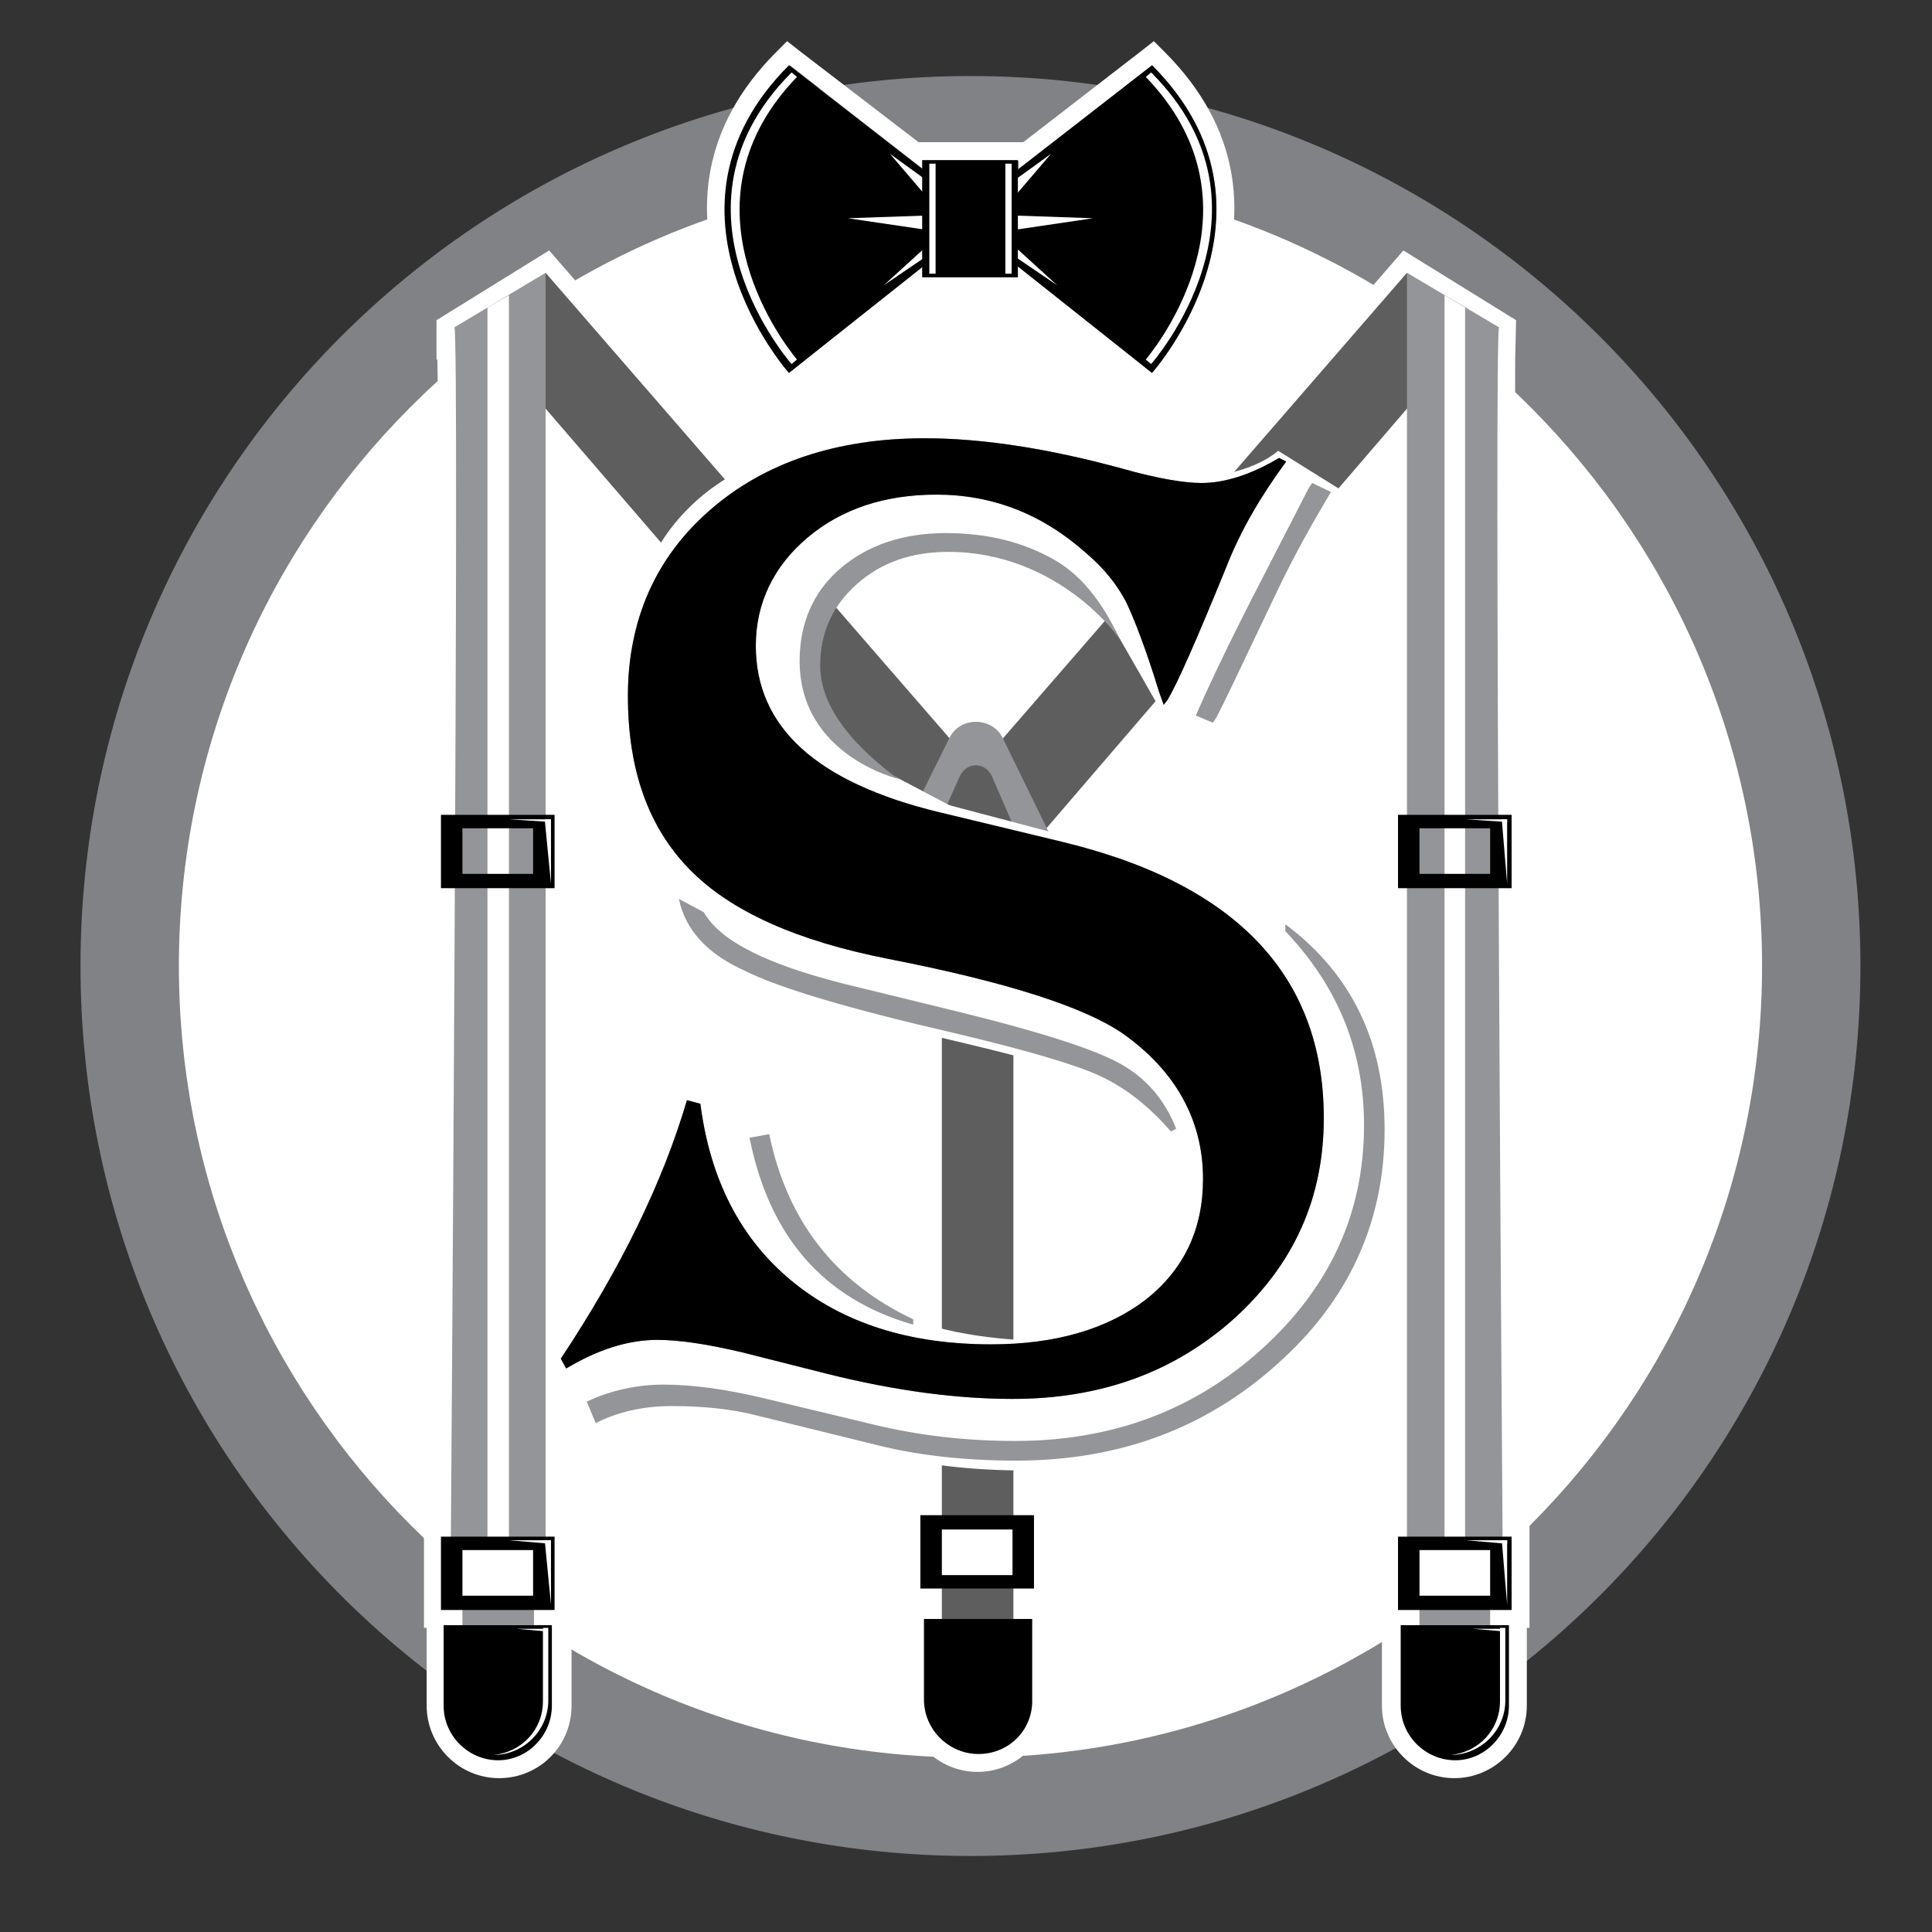 <?xml version="1.0" encoding="utf-8"?>
<!-- Generator: Adobe Illustrator 22.0.0, SVG Export Plug-In . SVG Version: 6.00 Build 0)  -->
<svg version="1.1" id="Layer_1" xmlns="http://www.w3.org/2000/svg" xmlns:xlink="http://www.w3.org/1999/xlink" x="0px" y="0px"
	 viewBox="0 0 216 216" style="enable-background:new 0 0 216 216;" xml:space="preserve">
<rect x="0" y="0" width="216" height="216" fill="#333333" stroke="none"/>
<style type="text/css">
	.st0{fill:#FFFFFF;}
	.st1{fill:#808285;}
	.st2{fill:#939598;}
	.st3{fill:#5F5E5F;}
</style>
<circle class="st0" cx="108.8" cy="107.8" r="95.8"/>
<path class="st1" d="M108.5,19.5c48.8,0,88.5,39.7,88.5,88.5s-39.7,88.5-88.5,88.5S20,156.8,20,108S59.7,19.5,108.5,19.5 M108.5,8.5
	C53.5,8.5,9,53,9,108s44.5,99.5,99.5,99.5S208,163,208,108S163.5,8.5,108.5,8.5L108.5,8.5z"/>
<g>
	<g>
		<path class="st2" d="M128.8,7.3l-14.9,11.6v-0.9h-10.7v0.9L88.2,7.3c-16.2,16.2,0,34.4,0,34.4l14.9-12V31h10.7v-1.3l14.9,12
			C128.8,41.7,145,23.5,128.8,7.3z"/>
		<path class="st0" d="M128.8,7.3c16.2,16.2,0,34.4,0,34.4l-14.9-12V31h-10.7v-1.3l-14.9,12c0,0-16.2-18.2,0-34.4l14.9,11.6v-0.9
			h10.7v0.9L128.8,7.3 M129,4.6l-1.4,1.1l-13.2,10.2h-0.5h-10.7h-0.5L89.4,5.7L88,4.6l-1.2,1.2c-17.3,17.3-0.3,37-0.1,37.2l1.3,1.4
			l1.5-1.2L102.2,33h0.9h10.7h0.9l12.8,10.2l1.5,1.2l1.3-1.4c0.2-0.2,17.3-19.8-0.1-37.2L129,4.6L129,4.6z"/>
	</g>
	<g>
		<path d="M128.8,41.7c0,0,16.2-18.2,0-34.4l-17.9,13.9v6.3L128.8,41.7z"/>
		<path d="M88.2,41.7c0,0-16.2-18.2,0-34.4l17.9,13.9v6.3L88.2,41.7z"/>
		<path class="st0" d="M89.1,8.6l-0.6-0.5c-15.3,15.3,0,32.6,0,32.6l0.6-0.5C86.8,37.4,75.9,22.3,89.1,8.6z"/>
		<path class="st0" d="M128.1,8.6l0.6-0.5c15.3,15.3,0,32.6,0,32.6l-0.6-0.5C130.4,37.4,141.3,22.3,128.1,8.6z"/>
		<polygon class="st0" points="104.2,20.6 99.5,17.2 104.2,22.7 		"/>
		<polygon class="st0" points="106.6,24.8 98.8,31.9 106.6,26.6 		"/>
		<polygon class="st0" points="106.4,24 94.8,24.4 106.3,26.1 		"/>
		<polygon class="st0" points="112.8,20.6 117.5,17.2 112.8,22.7 		"/>
		<polygon class="st0" points="110.4,24.8 118.2,31.9 110.4,26.6 		"/>
		<polygon class="st0" points="110.6,24 122.2,24.4 110.7,26.1 		"/>
		<rect x="103.1" y="17.9" width="10.7" height="13.1"/>
		<rect x="103.9" y="18.3" class="st0" width="0.7" height="12.3"/>
		<rect x="112.4" y="18.3" class="st0" width="0.7" height="12.3"/>
	</g>
</g>
<path class="st0" d="M169.4,40.1L169.4,40.1l0.1-4.3L156.9,28l-44.8,51.6c-0.8-0.6-1.9-0.9-2.9-0.9c0,0,0,0-0.1,0
	c-1.1,0-2.1,0.3-2.9,0.9L61.4,28l-12.6,7.8v4.4l0.1,0c0.1,5.1,0.1,18,0,49h-1.5v12.2h1.5c-0.1,29.2-0.3,59.1-0.4,68.6h-1.1V182h0.3
	v8.7c0,4.4,3.6,8.1,8.1,8.1s8.1-3.6,8.1-8.1V182H64v-12.2h-1v-68.6h1V89.1h-1v-38l35.8,41.6l-1.3,2.5c-1.2,2.4-1.1,5.2,0.3,7.4
	c1.2,1.9,3.1,3.2,5.3,3.5v61.3h-2.4v12.2h0.5V190c0,4.4,3.6,8.1,8.1,8.1c4.4,0,8.1-3.6,8.1-8.1v-10.4h0.1v-12.2h-2.4V106
	c1.9-0.5,3.6-1.7,4.7-3.5c1.5-2.3,1.6-5.2,0.4-7.7l-1-2.1l36-41.8v38h-1v12.2h1v68.6h-1V182h0.3v8.7c0,4.4,3.6,8.1,8.1,8.1
	c4.4,0,8.1-3.6,8.1-8.1V182h0.3v-12.2h-1.1c-0.1-9.6-0.3-39.7-0.4-68.6h1.5V89.1h-1.5C169.3,58.1,169.4,45.2,169.4,40.1z
	 M57.6,176.4h-3.9v-1.1h3.9V176.4z M111.2,174.1h-3.9V173h3.9V174.1z M164.6,176.4h-3.9v-1.1h3.9V176.4z"/>
<g>
	<g>
		<polygon class="st2" points="59.7,178.6 51.7,178.6 51.7,184.1 59.7,184.1 59.7,178.6 		"/>
		<polyline class="st3" points="57.2,37 58,42.2 102.7,94.1 107.6,84.2 61,30.5 57.2,37 		"/>
		<g>
			<path class="st2" d="M61,30.5l-10.2,6.1c0,0,0,0,0,0c0.6,0-0.4,136.6-0.4,136.6H61V30.5L61,30.5z M50.8,36.6
				C50.8,36.6,50.8,36.6,50.8,36.6L50.8,36.6L50.8,36.6z"/>
			<polygon class="st0" points="54.5,34.4 54.5,172.2 56.9,172.2 56.9,33 			"/>
		</g>
		<path d="M49.3,91.1v8.2H62v-8.2H49.3z M59.6,97.7h-7.9v-5.1h7.9V97.7z"/>
		<polygon class="st0" points="61.6,91.9 56.9,91.6 61.6,91.6 		"/>
		<polygon class="st0" points="61.6,91.6 60.9,91.6 61.6,98.8 		"/>
		<path d="M49.3,171.8v8.2H62v-8.2H49.3z M59.6,178.4h-7.9v-5.1h7.9V178.4z"/>
		<polygon class="st0" points="61.6,172.6 56.9,172.2 61.6,172.2 		"/>
		<polygon class="st0" points="61.6,172.2 60.9,172.2 61.6,179.4 		"/>
		<path d="M55.7,196.8L55.7,196.8c-3.3,0-6.1-2.7-6.1-6.1v-9h12.1v9C61.7,194,59,196.8,55.7,196.8z"/>
		<polygon class="st0" points="61.2,182.4 57.7,182.1 61.2,182.1 		"/>
		<path class="st0" d="M60.7,182.1v8.1c0,3.2-2.4,5.7-5.5,6c0,0,0,0,0,0c3.3,0,6.1-2.7,6.1-6.1v-8.1H60.7z"/>
	</g>
	<g>
		<polygon class="st2" points="166.6,178.6 158.7,178.6 158.7,184.1 166.6,184.1 166.6,178.6 		"/>
		<polyline class="st3" points="161.1,37 160.3,42.2 115.7,94.1 110.7,84.2 157.3,30.5 161.1,37 		"/>
		<g>
			<path class="st2" d="M157.3,30.5v142.7H168c0,0-1-136.6-0.4-136.6c0,0,0,0,0,0L157.3,30.5L157.3,30.5z M167.6,36.6L167.6,36.6
				C167.6,36.6,167.6,36.6,167.6,36.6L167.6,36.6z"/>
			<polygon class="st0" points="163.8,34.4 163.8,172.2 161.5,172.2 161.5,33 			"/>
		</g>
		<path d="M156.3,91.1v8.2H169v-8.2H156.3z M166.6,97.7h-7.9v-5.1h7.9V97.7z"/>
		<polygon class="st0" points="168.5,91.9 163.9,91.6 168.5,91.6 		"/>
		<polygon class="st0" points="168.5,91.6 167.9,91.6 168.5,98.8 		"/>
		<path d="M156.3,171.8v8.2H169v-8.2H156.3z M166.6,178.4h-7.9v-5.1h7.9V178.4z"/>
		<polygon class="st0" points="168.5,172.6 163.9,172.2 168.5,172.2 		"/>
		<polygon class="st0" points="168.5,172.2 167.9,172.2 168.5,179.4 		"/>
		<path d="M162.7,196.8L162.7,196.8c-3.3,0-6.1-2.7-6.1-6.1v-9h12.1v9C168.7,194,166,196.8,162.7,196.8z"/>
		<polygon class="st0" points="168.2,182.4 164.6,182.1 168.2,182.1 		"/>
		<path class="st0" d="M167.7,182.1v8.1c0,3.2-2.4,5.7-5.5,6c0,0,0,0,0,0c3.3,0,6.1-2.7,6.1-6.1v-8.1H167.7z"/>
	</g>
	<g>
		<rect x="105.3" y="176.3" class="st3" width="8" height="5.4"/>
		<rect x="105.3" y="102.6" class="st3" width="8" height="67.3"/>
		<path d="M102.9,169.4v8.2h12.7v-8.2H102.9z M113.2,176.1h-7.9V171h7.9V176.1z"/>
		<path d="M109.4,196.1L109.4,196.1c-3.3,0-6.1-2.7-6.1-6.1v-9h12.1v9C115.5,193.4,112.8,196.1,109.4,196.1z"/>
	</g>
	<g>
		<path class="st2" d="M109.1,80.7c-1.2,0-2.4,0.6-3,1.9l-6.7,13.5c-1.9,3.8,0.9,8.2,5.1,8.2h8.8c4.4,0,7.2-4.6,5.3-8.5l-6.4-13.1
			C111.6,81.3,110.3,80.7,109.1,80.7L109.1,80.7z"/>
		<path class="st3" d="M106.3,100.8h5.2c2.5,0,4.2-2.9,3.1-5.5l-3.7-8.5c-0.7-1.6-2.8-1.7-3.6,0l-3.9,8.7
			C102.3,98,103.9,100.8,106.3,100.8z"/>
	</g>
</g>
<path class="st0" d="M98.2,145.8c10.4,6,27.6,3.7,27.6,3.7l-32.3,5.3C93.5,154.8,87.8,139.9,98.2,145.8z"/>
<g>
	<path class="st0" d="M144.8,52.7c-2.8,3.8-5.1,7.7-6.7,11.8c-3.3,8.1-5.5,13.1-6.6,14.9l-0.4,0.5c-0.2-0.6-0.4-1.1-0.5-1.4
		c-1.5-4.9-2.8-8.2-3.7-10.1c-1-1.9-2.4-3.7-4.4-5.4c-4.9-4.4-10.5-6.6-16.8-6.6c-5.8,0-10.6,1.6-14.4,4.8
		c-3.8,3.2-5.8,7.3-5.8,12.1c0,9.1,6.8,15.3,20.5,18.6l13.7,3.3c19.5,4.7,29.3,15,29.3,30.9c0,8.9-3.3,16.3-10,22.4
		c-6.7,6-14.9,9-24.8,9c-6.2,0-13.1-0.9-20.7-2.8l-9.5-2.4c-3.8-0.9-7-1.4-9.5-1.4c-3.3,0-6.7,1.1-10.2,3.2l-0.6-1.1
		c6.7-10.1,11.4-19.7,14.1-28.9l1.5,0.4c1.1,8.5,4.5,15.1,10.2,19.8c5.7,4.7,13.1,7.1,22.3,7.1c7.2,0,13-1.7,17.3-5
		c4.3-3.4,6.4-7.9,6.4-13.5c0-6.5-3-12-8.9-16.2c-4.3-3-13-5.8-26.3-8.4c-10.2-2-17.6-5.3-22.2-10c-4.6-4.7-6.9-11.1-6.9-19.4
		c0-8.5,3.1-15.5,9.2-20.8c6.1-5.3,14.1-8,24-8c6.3,0,13.7,1.1,22.1,3.4c3.9,1.1,6.9,1.6,8.8,1.6c2.6,0,5.5-0.9,8.7-2.8L144.8,52.7z
		 M144.8,104.5c7.4,5.6,11,13.2,11,22.9c0,10.3-4,19.1-12,26.2c-8,7.2-17.7,10.8-29.2,10.8c-5.8,0-11.1-0.6-15.8-1.8l-13-3.2
		c-3-0.8-6.3-1.1-9.7-1.1c-3.1,0-5.9,0.6-8.5,1.9l-1-2.4c2.8-1.3,5.7-1.9,8.6-1.9c3.2,0,6.9,0.5,11.1,1.5l12.5,3
		c5,1.2,10.2,1.8,15.7,1.8c10.8,0,20-3.4,27.6-10.3c7.6-6.9,11.4-15.2,11.4-25c0-8.3-2.9-15.5-8.8-21.7V104.5z M76.9,101.6l2.8,1.5
		c1.8,3.2,7,5.8,15.7,8l13.1,3.2c8.9,2.2,14.8,4.1,17.7,5.7c2.9,1.6,5,4,6.3,7.3l-0.6,0.3c-2.4-2.8-5.1-4.9-7.9-6.2
		c-2.8-1.3-8.3-2.9-16.3-4.8c-11.7-2.7-19.5-5-23.5-7C80,107.7,77.6,105,76.9,101.6z M87,127.8c2,9.7,7.4,16.6,16.1,20.7v0.6
		c-10.1-2.9-16.1-9.9-18.3-20.9L87,127.8z M149.8,56.1l-0.7,1.2c-2.2,3.7-4.1,7.3-5.7,10.7c-3.8,8-5.9,12.4-6.4,13.3l-0.4,0.6
		l-1.9-0.8l0.3-0.7c1.6-3.6,3.8-8.2,6.8-14l5.5-10.7l0.4-0.6L149.8,56.1z"/>
</g>
<polygon class="st0" points="142.9,51.2 149.8,56.1 137,81.4 130.1,78.9 133,62.1 "/>
<polygon class="st0" points="100.6,87.1 111.4,92.8 90.9,91.7 81,79.3 82.1,68.1 86,58 97,52.3 120.1,53.3 132.7,60.9 131.2,81.9 
	124.5,70.2 119.8,65.8 116.7,64 113.3,62.2 108.7,61.3 104.1,61.1 99.9,62.7 95,64.6 92.5,67.7 90.7,73.3 91.1,78.7 94.3,83.1 
	97.5,85.5 "/>
<polygon class="st0" points="104.3,106.2 117.2,110 117,116.8 103.5,113.5 "/>
<polygon class="st0" points="104.3,154.8 105,162.2 115.7,162 116.5,152.7 "/>
<path class="st0" d="M126.5,53.5c0,0,11.3,1.2,16.4-3.1l6.9,4.3l-4.5,8l-12-3.1L126.5,53.5z"/>
<path class="st2" d="M143.8,51.6c-2.8,3.8-5.1,7.7-6.7,11.8c-3.3,8.1-5.5,13.1-6.6,14.9l-0.4,0.5c-0.2-0.6-0.4-1.1-0.5-1.4
	c-1.5-4.9-2.8-8.2-3.7-10.1c-1-1.9-2.4-3.7-4.4-5.4c-4.9-4.4-10.5-6.6-16.8-6.6c-5.8,0-10.6,1.6-14.4,4.8c-3.8,3.2-5.8,7.3-5.8,12.1
	c0,9.1,6.8,15.3,20.5,18.6l13.7,3.3c19.5,4.7,29.3,15,29.3,30.9c0,8.9-3.3,16.3-10,22.4c-6.7,6-14.9,9-24.8,9
	c-6.2,0-13.1-0.9-20.7-2.8l-9.5-2.4c-3.8-0.9-7-1.4-9.5-1.4c-3.3,0-6.7,1.1-10.2,3.2l-0.6-1.1c6.7-10.1,11.4-19.7,14.1-28.9l1.5,0.4
	c1.1,8.5,4.5,15.1,10.2,19.8c5.7,4.7,13.1,7.1,22.3,7.1c7.2,0,13-1.7,17.3-5c4.3-3.4,6.4-7.9,6.4-13.5c0-6.5-3-12-8.9-16.2
	c-4.3-3-13-5.8-26.3-8.4c-10.2-2-17.6-5.3-22.2-10c-4.6-4.7-6.9-11.1-6.9-19.4c0-8.5,3.1-15.5,9.2-20.8c6.1-5.3,14.1-8,24-8
	c6.3,0,13.7,1.1,22.1,3.4c3.9,1.1,6.9,1.6,8.8,1.6c2.6,0,5.5-0.9,8.7-2.8L143.8,51.6z M143.8,103.4c7.4,5.6,11,13.2,11,22.9
	c0,10.3-4,19.1-12,26.2c-8,7.2-17.7,10.8-29.2,10.8c-5.8,0-11.1-0.6-15.8-1.8l-13-3.2c-3-0.8-6.3-1.1-9.7-1.1
	c-3.1,0-5.9,0.6-8.5,1.9l-1-2.4c2.8-1.3,5.7-1.9,8.6-1.9c3.2,0,6.9,0.5,11.1,1.5l12.5,3c5,1.2,10.2,1.8,15.7,1.8
	c10.8,0,20-3.4,27.6-10.3c7.6-6.9,11.4-15.2,11.4-25c0-8.3-2.9-15.5-8.8-21.7V103.4z M75.9,100.5l2.8,1.5c1.8,3.2,7,5.8,15.7,8
	l13.1,3.2c8.9,2.2,14.8,4.1,17.7,5.7c2.9,1.6,5,4,6.3,7.3l-0.6,0.3c-2.4-2.8-5.1-4.9-7.9-6.2c-2.8-1.3-8.3-2.9-16.3-4.8
	c-11.7-2.7-19.5-5-23.5-7C79,106.6,76.6,103.9,75.9,100.5z M86,126.8c2,9.7,7.4,16.6,16.1,20.7v0.6c-10.1-2.9-16.1-9.9-18.3-20.9
	L86,126.8z M106,61.7c-4.1,0-7.5,1.2-10.2,3.6c-2.7,2.4-4.1,5.4-4.1,9.1c0,4,2.7,8.1,8.2,12.3l0.6,0.4c0,0-11.1-2.6-11.1-13.2
	c0-4.2,1.5-7.7,4.5-10.3c3-2.6,7-4,11.8-4c4.7,0,8.7,1,12.2,3c3.5,2,5.8,5.6,7.4,9.1C125.5,71.7,118.6,61.7,106,61.7z M148.8,55
	l-0.7,1.2c-2.2,3.7-4.1,7.3-5.7,10.7c-3.8,8-5.9,12.4-6.4,13.3l-0.4,0.6l-1.9-0.8l0.3-0.7c1.6-3.6,3.8-8.2,6.8-14l5.5-10.7l0.4-0.6
	L148.8,55z"/>
<path class="st0" d="M70.8,78.3c0,0-1.8-11.3,4.1-19.1s16-10.9,27.9-9.4"/>
<polygon class="st0" points="99.6,88.3 124.6,94.9 124,102.4 97.8,94 "/>
<path d="M143.8,51.6c-2.8,3.8-5.1,7.7-6.7,11.8c-3.3,8.1-5.5,13.1-6.6,14.9l-0.4,0.5c-0.2-0.6-0.4-1.1-0.5-1.4
	c-1.5-4.9-2.8-8.2-3.7-10.1c-1-1.9-2.4-3.7-4.4-5.4c-4.9-4.4-10.5-6.6-16.8-6.6c-5.8,0-10.6,1.6-14.4,4.8c-3.8,3.2-5.8,7.3-5.8,12.1
	c0,9.1,6.8,15.3,20.5,18.6l13.7,3.3c19.5,4.7,29.3,15,29.3,30.9c0,8.9-3.3,16.3-10,22.4c-6.7,6-14.9,9-24.8,9
	c-6.2,0-13.1-0.9-20.7-2.8l-9.5-2.4c-3.8-0.9-7-1.4-9.5-1.4c-3.3,0-6.7,1.1-10.2,3.2l-0.6-1.1c6.7-10.1,11.4-19.7,14.1-28.9l1.5,0.4
	c1.1,8.5,4.5,15.1,10.2,19.8c5.7,4.7,13.1,7.1,22.3,7.1c7.2,0,13-1.7,17.3-5c4.3-3.4,6.4-7.9,6.4-13.5c0-6.5-3-12-8.9-16.2
	c-4.3-3-13-5.8-26.3-8.4c-10.2-2-17.6-5.3-22.2-10c-4.6-4.7-6.9-11.1-6.9-19.4c0-8.5,3.1-15.5,9.2-20.8c6.1-5.3,14.1-8,24-8
	c6.3,0,13.7,1.1,22.1,3.4c3.9,1.1,6.9,1.6,8.8,1.6c2.6,0,5.5-0.9,8.7-2.8L143.8,51.6z"/>
</svg>
